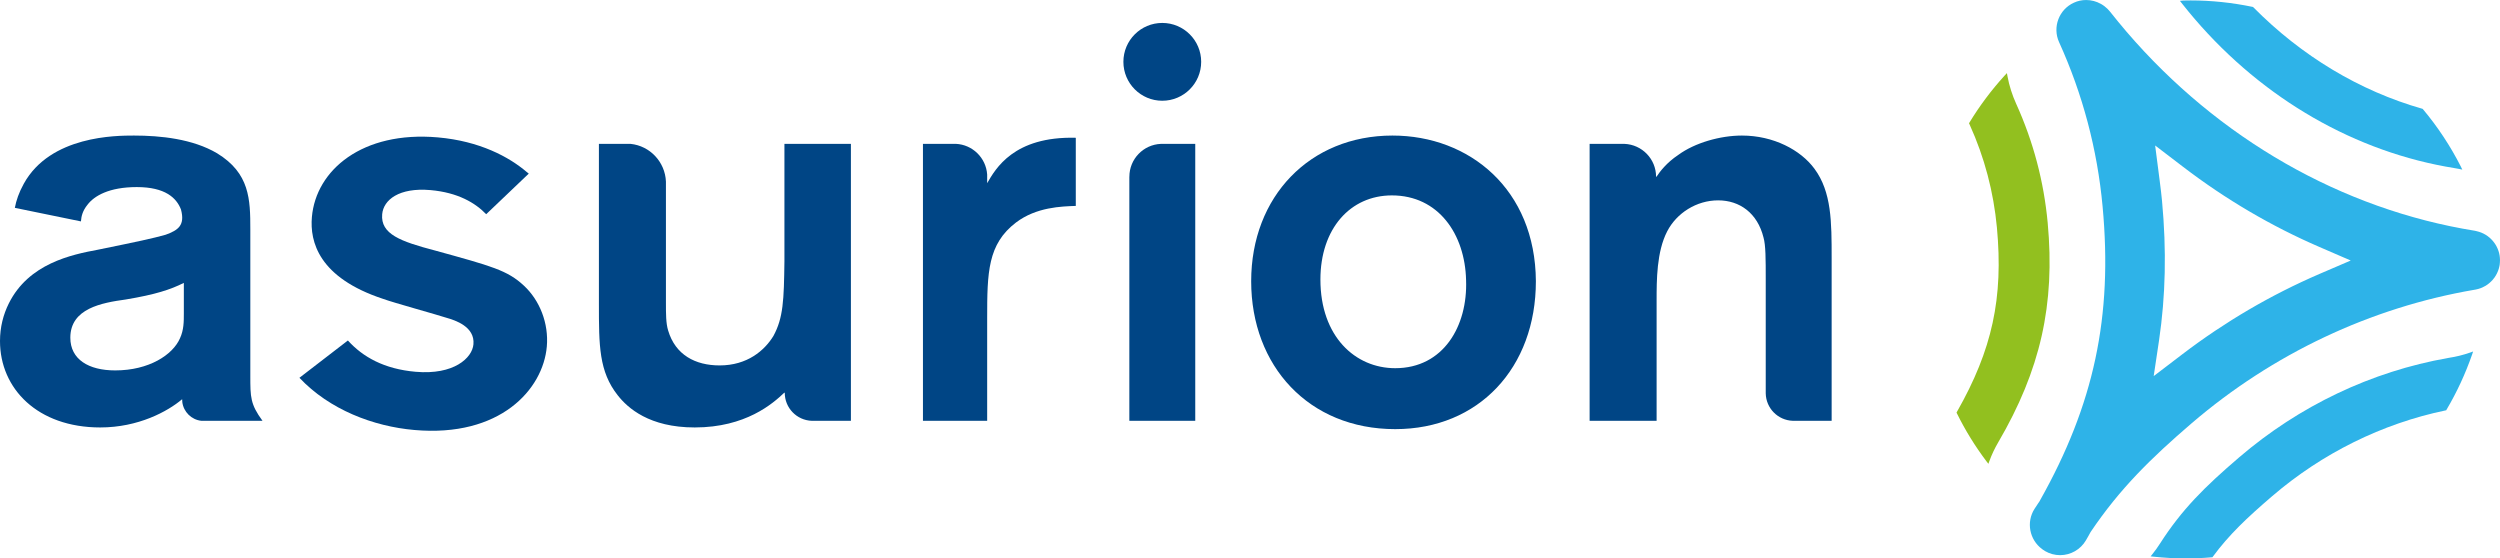 <?xml version="1.0" encoding="UTF-8"?>
<svg xmlns="http://www.w3.org/2000/svg" xmlns:xlink="http://www.w3.org/1999/xlink" width="687.64pt" height="153.6pt" viewBox="0 0 687.64 153.6" version="1.1">
<defs>
<clipPath id="clip1">
  <path d="M 591 96 L 681 96 L 681 153.602 L 591 153.602 Z M 591 96 "/>
</clipPath>
<clipPath id="clip2">
  <path d="M 558 0 L 687.641 0 L 687.641 153 L 558 153 Z M 558 0 "/>
</clipPath>
</defs>
<g id="surface1">
<path style=" stroke:none;fill-rule:nonzero;fill:rgb(0%,27.1%,52.199%);fill-opacity:1;" d="M 215.762 39.574 L 215.762 71.871 C 215.621 82.539 215.461 87.402 212.723 92.43 C 210.289 96.395 205.562 100.512 197.941 100.512 C 191.238 100.512 185.758 97.602 183.777 90.91 C 183.168 88.93 183.168 86.34 183.168 83.301 L 183.168 49.953 C 182.945 44.535 178.773 40.121 173.453 39.574 L 164.734 39.574 L 164.734 83.602 C 164.734 95.031 164.734 102.184 169.914 108.734 C 172.656 112.234 178.598 117.574 191.09 117.574 C 205.102 117.574 212.57 111.023 215.762 107.973 L 215.762 108.047 L 215.852 108.047 C 215.852 112.207 219.141 115.594 223.277 115.746 L 234.047 115.746 L 234.047 39.574 "/>
<path style=" stroke:none;fill-rule:nonzero;fill:rgb(0%,27.1%,52.199%);fill-opacity:1;" d="M 330.391 17.004 C 330.391 22.918 325.598 27.711 319.691 27.711 C 313.785 27.711 308.996 22.918 308.996 17.004 C 308.996 11.098 313.785 6.309 319.691 6.309 C 325.598 6.309 330.391 11.098 330.391 17.004 "/>
<path style=" stroke:none;fill-rule:nonzero;fill:rgb(0%,27.1%,52.199%);fill-opacity:1;" d="M 31.684 101.883 C 24.363 101.883 19.344 98.844 19.344 92.891 C 19.344 84.812 28.023 83.289 34.574 82.379 C 42.797 81.012 46.918 79.641 50.566 77.809 L 50.566 86.191 C 50.566 88.473 50.566 90.754 49.508 93.043 C 47.527 97.605 40.977 101.883 31.684 101.883 M 50.082 109.82 L 50.09 109.82 C 50.105 109.812 50.105 109.812 50.105 109.805 C 50.105 109.996 50.125 110.281 50.145 110.617 C 50.496 113.305 52.656 115.445 55.359 115.742 L 72.199 115.742 C 68.852 111.176 68.852 109.195 68.852 103.406 L 68.852 63.035 C 68.852 54.809 68.691 47.645 59.707 42.156 C 53.008 38.203 44.168 37.285 36.855 37.285 C 31.977 37.285 13.852 37.285 6.543 50.535 C 5.172 53.02 4.473 55.125 4.082 57.168 L 22.262 60.898 C 22.367 59.449 22.738 57.953 24.055 56.328 C 25.887 53.887 30.004 51.457 37.625 51.457 C 45.449 51.457 48.543 54.438 49.773 57.602 C 50.957 62.012 48.977 63.32 45.582 64.559 C 41.906 65.594 38.051 66.414 26.953 68.68 C 19.645 70.039 7.902 72.48 2.43 83.449 C 0.91 86.492 0 89.992 0 93.812 C 0 106.906 10.352 117.574 27.566 117.574 C 38.051 117.574 46.113 113.172 50.082 109.82 "/>
<path style=" stroke:none;fill-rule:nonzero;fill:rgb(0%,27.1%,52.199%);fill-opacity:1;" d="M 383.762 101.273 C 372.789 101.273 363.188 92.59 363.188 76.891 C 363.188 62.879 371.418 53.746 382.848 53.746 C 395.652 53.746 402.961 64.406 403.254 77.047 C 403.723 89.691 397.012 101.273 383.762 101.273 M 383 37.285 C 360.289 37.285 344.145 54.047 344.145 77.352 C 344.145 100.664 359.988 118.035 383.762 118.035 C 406.773 118.035 422.453 101.121 422.453 77.352 C 422.305 52.066 404.172 37.285 383 37.285 "/>
<path style=" stroke:none;fill-rule:nonzero;fill:rgb(0%,27.1%,52.199%);fill-opacity:1;" d="M 144.086 78.555 C 139.559 74.336 135.215 73.195 119.691 68.914 C 110.137 66.406 104.645 64.391 105.121 58.926 C 105.469 54.984 109.746 51.535 118.395 52.285 C 125.996 52.961 130.734 55.816 133.73 58.918 L 145.438 47.754 C 145.23 47.594 145.047 47.426 144.828 47.266 C 140 43.172 131.973 38.805 120.438 37.789 C 99.652 35.969 86.922 46.781 85.789 59.68 C 85.188 66.512 87.691 76.379 105.379 82.211 C 108.039 83.203 120.285 86.57 122.812 87.41 C 125.199 88.082 130.656 89.844 130.223 94.695 C 129.902 98.488 124.793 103.184 114.328 102.262 C 105.68 101.512 99.773 98.18 95.691 93.652 L 82.359 103.914 C 90.598 112.668 102.691 117.293 113.992 118.273 C 137.516 120.344 149.371 107.16 150.406 95.316 C 150.961 88.941 148.469 82.609 144.086 78.555 "/>
<path style=" stroke:none;fill-rule:nonzero;fill:rgb(0%,27.1%,52.199%);fill-opacity:1;" d="M 271.527 50.387 L 271.527 48 C 271.211 43.41 267.496 39.762 262.883 39.566 L 253.863 39.566 L 253.863 115.742 L 271.527 115.742 L 271.527 87.562 C 271.527 74.918 271.672 67.141 279.449 61.207 C 285.09 56.938 291.934 56.785 295.902 56.637 L 295.902 37.895 C 278.848 37.445 273.809 46.434 271.527 50.387 "/>
<path style=" stroke:none;fill-rule:nonzero;fill:rgb(0%,27.1%,52.199%);fill-opacity:1;" d="M 319.32 39.574 C 314.492 39.77 310.641 43.738 310.641 48.609 L 310.633 48.609 L 310.633 115.746 L 328.762 115.746 L 328.762 39.574 "/>
<path style=" stroke:none;fill-rule:nonzero;fill:rgb(0%,27.1%,52.199%);fill-opacity:1;" d="M 499.086 46.426 C 495.281 41.246 487.805 37.285 479.121 37.285 C 473.184 37.285 466.18 39.266 461.617 42.613 C 458.41 44.746 456.578 47.188 455.66 48.566 L 455.66 48.559 L 455.645 48.609 L 455.512 48.609 C 455.512 43.738 451.648 39.77 446.82 39.574 L 437.234 39.574 L 437.234 115.742 L 455.66 115.742 L 455.66 82.68 C 455.66 77.051 455.66 69.27 458.562 63.648 C 461.148 58.609 466.641 55.109 472.582 55.109 C 478.523 55.109 483.395 58.609 485.062 65.32 C 485.676 67.449 485.676 71.258 485.676 76.902 L 485.676 108.195 C 485.754 112.289 489.016 115.594 493.094 115.742 L 503.805 115.742 L 503.805 70.957 C 503.805 61.059 503.805 52.824 499.086 46.426 "/>
<path style=" stroke:none;fill-rule:nonzero;fill:rgb(57.3%,75.299%,12.199%);fill-opacity:1;" d="M 546.398 126.902 C 543.289 122.781 540.547 118.352 538.266 113.711 L 538.152 113.5 L 538.266 113.277 C 547.98 96.207 551.066 81.984 549.262 62.578 C 548.344 52.781 545.852 43.289 541.797 34.352 L 541.59 33.906 L 541.715 33.695 C 544.508 29.098 547.762 24.758 551.379 20.789 L 552.012 20.109 L 552.18 21.02 C 552.656 23.602 553.473 26.137 554.566 28.559 C 559.262 38.91 562.18 49.918 563.23 61.289 C 565.309 83.723 561.254 101.785 549.617 121.676 C 548.652 123.332 547.84 125.035 547.203 126.785 L 546.914 127.574 "/>
<g clip-path="url(#clip1)" clip-rule="nonzero">
<path style=" stroke:none;fill-rule:nonzero;fill:rgb(17.999%,70.2%,90.999%);fill-opacity:1;" d="M 601.266 153.602 C 598.312 153.602 595.324 153.434 592.371 153.121 L 591.539 153.027 L 592.07 152.371 C 592.797 151.469 593.484 150.516 594.113 149.523 C 600.152 140.102 606.41 133.922 615.867 125.816 C 632.402 111.645 652.266 102.172 673.332 98.469 L 673.562 98.426 C 675.527 98.133 677.48 97.648 679.363 96.996 L 680.246 96.676 L 679.945 97.578 C 678.125 102.801 675.773 107.887 672.945 112.668 L 672.84 112.855 L 672.637 112.891 C 655.219 116.516 638.746 124.664 624.992 136.457 C 617.992 142.461 613.074 147.121 608.672 153.098 L 608.539 153.281 L 608.336 153.289 C 605.949 153.504 603.574 153.602 601.266 153.602 "/>
</g>
<path style=" stroke:none;fill-rule:nonzero;fill:rgb(17.999%,70.2%,90.999%);fill-opacity:1;" d="M 676.355 46.461 C 675.949 46.383 675.523 46.312 675.117 46.238 C 647.996 41.891 622.641 27.32 603.668 5.219 C 602.582 3.953 601.441 2.566 600.273 1.094 L 599.602 0.234 L 600.547 0.145 C 601.176 0.137 601.867 0.117 602.562 0.117 C 608.223 0.117 613.941 0.719 619.562 1.887 L 619.703 1.914 L 619.801 2.012 C 633.02 15.387 649.074 25.031 666.254 29.91 L 666.383 29.957 L 666.473 30.07 C 670.539 34.926 674.02 40.219 676.859 45.797 L 677.273 46.656 "/>
<g clip-path="url(#clip2)" clip-rule="nonzero">
<path style=" stroke:none;fill-rule:nonzero;fill:rgb(17.999%,70.2%,90.999%);fill-opacity:1;" d="M 594.031 49.66 C 594.316 51.891 594.527 53.676 594.68 55.285 C 595.941 68.871 595.66 81.398 593.863 93.582 L 592.387 103.449 L 600.316 97.402 C 611.996 88.5 624.656 81.098 637.961 75.359 L 646.582 71.656 L 637.961 67.926 C 624.762 62.223 612.156 54.824 600.52 45.922 L 592.785 40.016 Z M 566.645 152.699 C 565.203 152.699 563.77 152.32 562.516 151.586 L 562.027 151.266 C 561.895 151.168 561.789 151.09 561.676 151.02 C 558.191 148.43 557.289 143.586 559.605 139.969 C 559.953 139.43 560.297 138.906 560.648 138.379 L 561.051 137.793 L 561.094 137.68 C 575.98 111.254 581.141 87.023 578.332 56.805 C 576.891 41.113 572.852 25.891 566.359 11.586 C 564.496 7.477 566.324 2.594 570.445 0.738 C 571.508 0.242 572.637 0.004 573.805 0.004 C 575.203 0.004 576.605 0.367 577.836 1.059 L 577.977 1.137 C 578.109 1.215 578.242 1.305 578.387 1.391 C 578.516 1.488 578.613 1.551 578.719 1.621 L 578.871 1.734 C 579.488 2.215 579.977 2.684 580.375 3.203 C 581.887 5.105 583.398 6.953 584.883 8.688 C 610.156 38.148 644.211 57.609 680.75 63.477 L 681.113 63.559 C 681.387 63.621 681.641 63.676 681.871 63.762 C 685.273 64.805 687.637 68.023 687.637 71.559 C 687.637 71.836 687.637 72.074 687.602 72.293 L 687.547 72.859 L 687.484 73.18 C 687.441 73.391 687.398 73.602 687.336 73.789 L 687.301 73.93 C 687.246 74.113 687.195 74.301 687.113 74.477 C 686.992 74.785 686.91 74.973 686.824 75.148 L 686.77 75.254 C 686.68 75.449 686.574 75.617 686.488 75.777 L 686.398 75.91 C 686.293 76.078 686.203 76.234 686.098 76.379 L 685.973 76.527 C 685.887 76.66 685.777 76.793 685.656 76.934 C 685.629 76.961 685.285 77.332 685.195 77.422 C 685.16 77.457 684.781 77.809 684.684 77.883 C 684.559 77.984 684.445 78.086 684.328 78.164 L 684.207 78.254 C 683.984 78.41 683.836 78.508 683.691 78.598 L 683.555 78.668 C 683.375 78.773 683.199 78.871 683.02 78.949 L 682.906 79.012 C 682.738 79.082 682.547 79.172 682.348 79.25 C 682.066 79.348 681.871 79.41 681.66 79.473 C 681.395 79.543 681.184 79.598 680.988 79.633 L 680.598 79.703 C 652.027 84.598 625.125 97.312 602.82 116.426 C 591.637 126.035 583.09 134.391 575.059 146.297 L 574.953 146.477 L 574.426 147.438 C 574.195 147.844 573.973 148.242 573.734 148.641 C 572.266 151.145 569.562 152.699 566.645 152.699 "/>
</g>
</g>
</svg>

